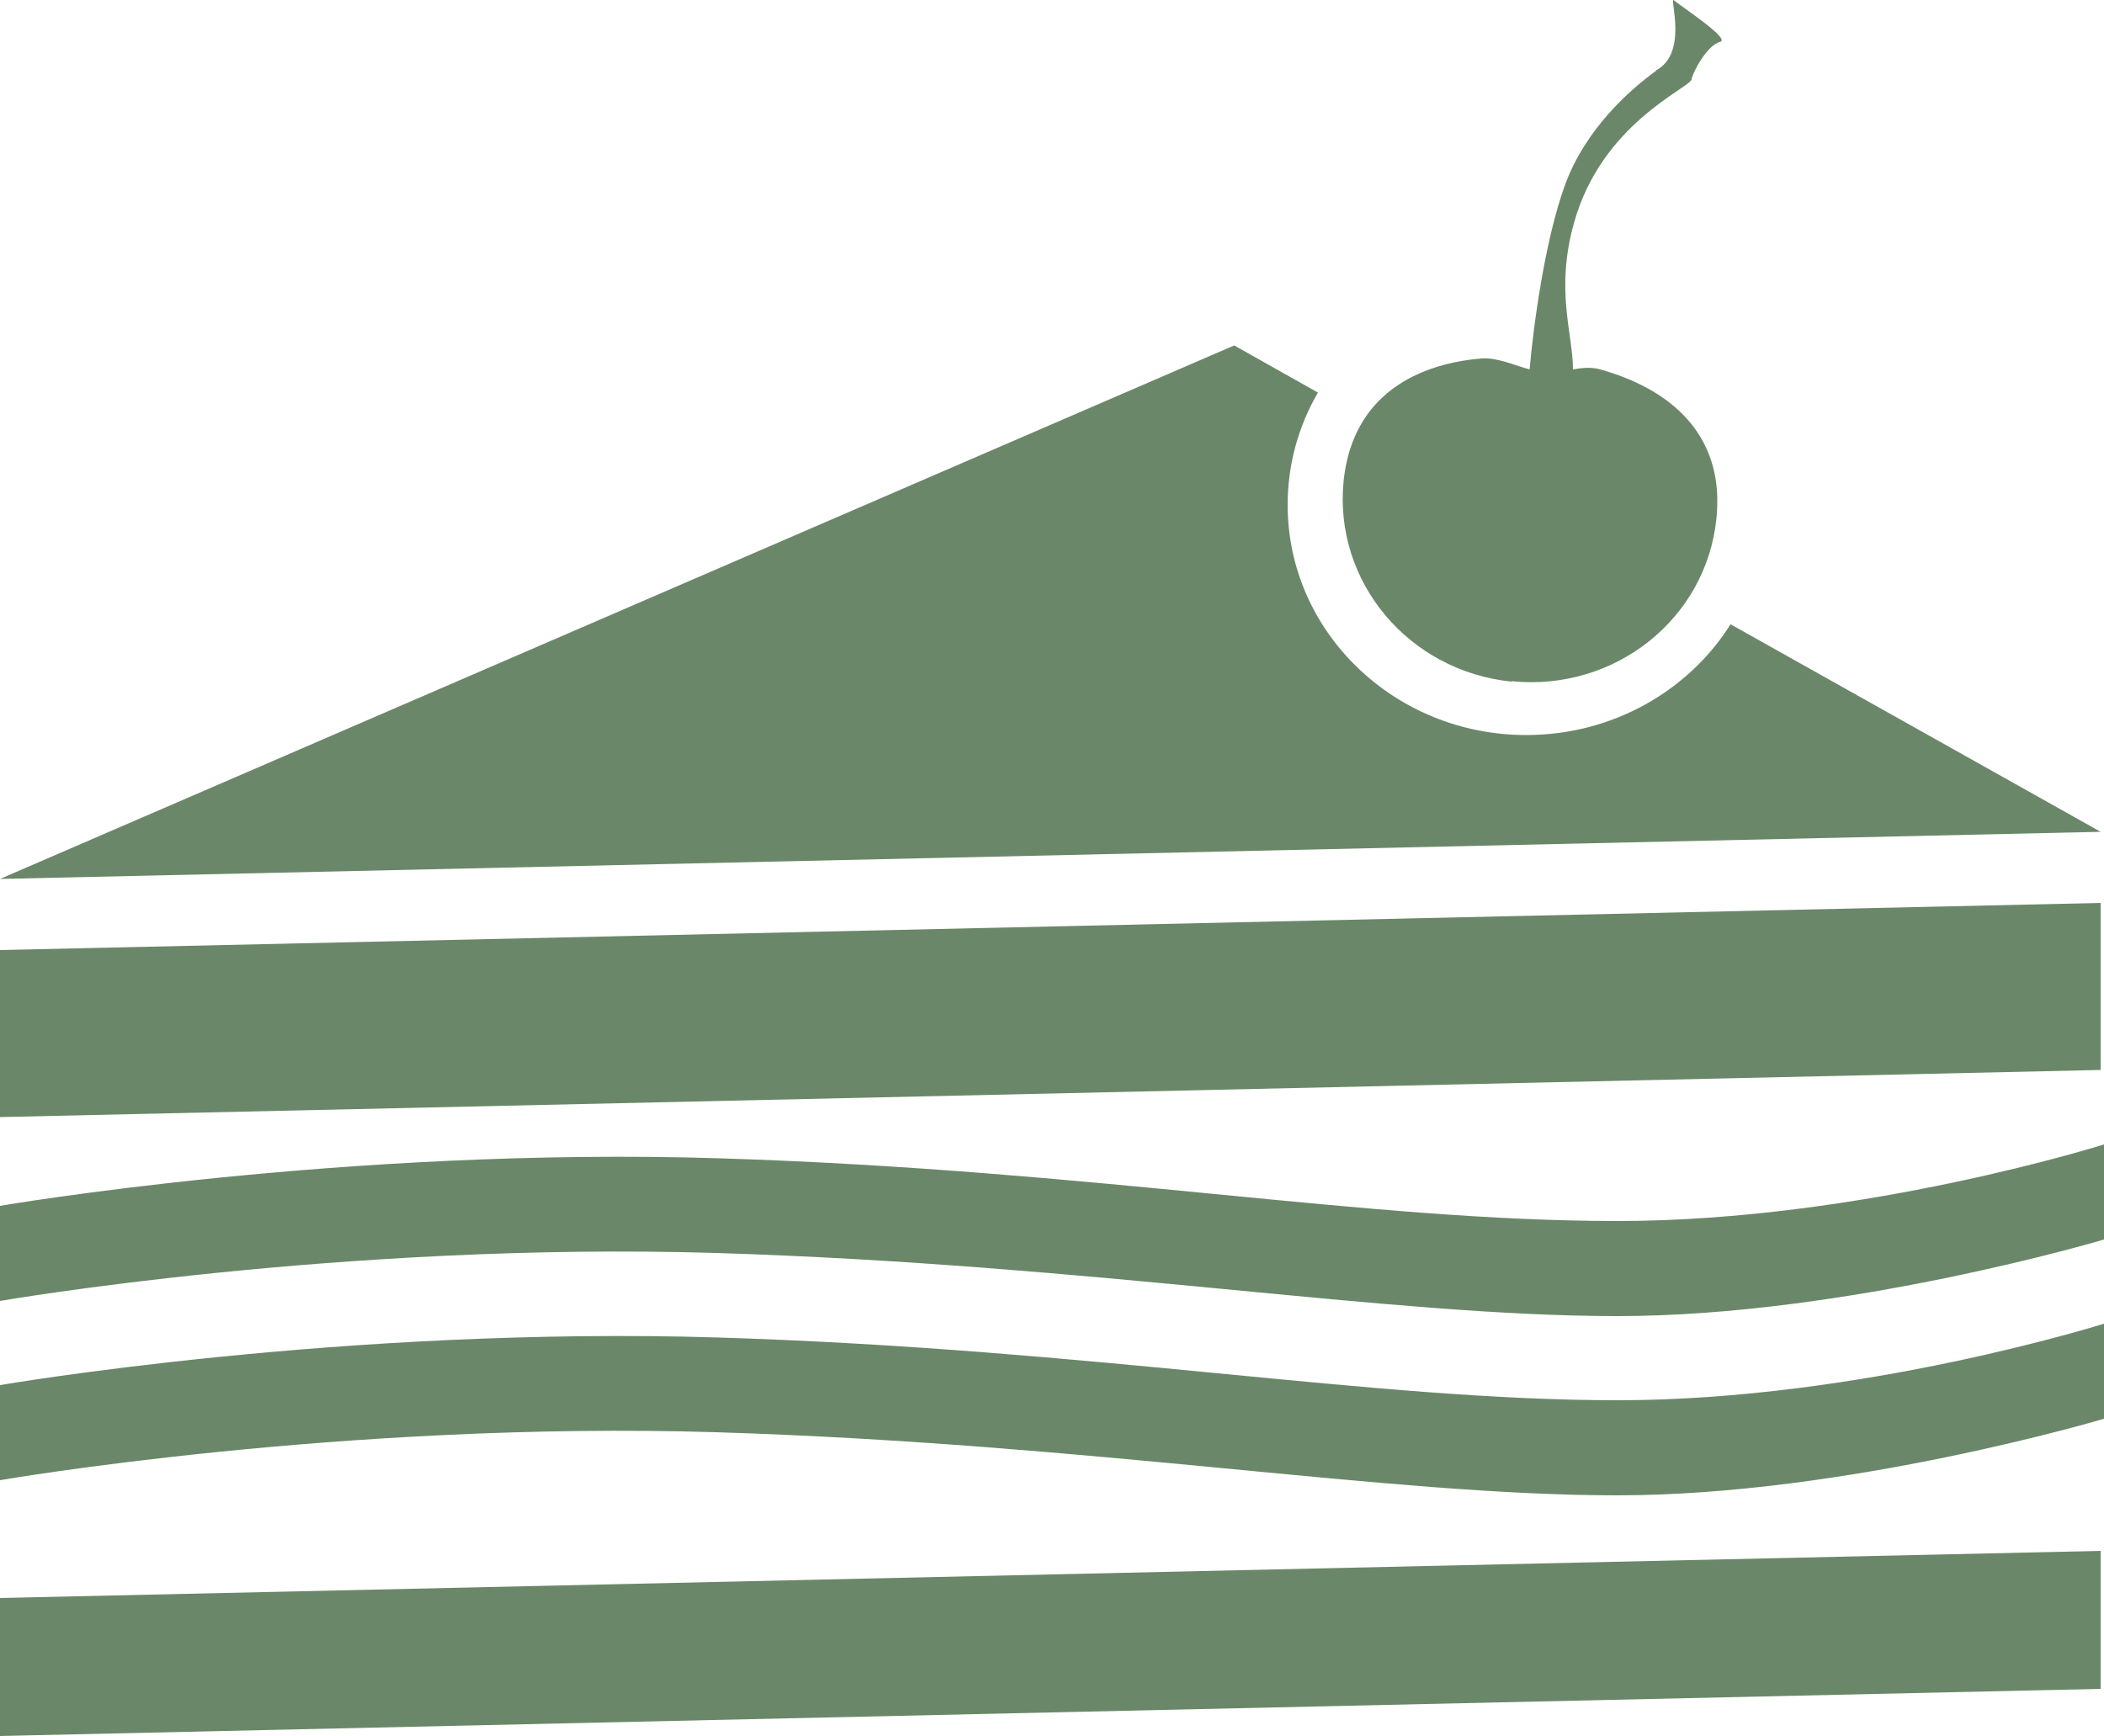 <?xml version="1.0" encoding="UTF-8"?><svg id="b" xmlns="http://www.w3.org/2000/svg" viewBox="0 0 50 41.26"><defs><style>.d{fill:#6b8769;}</style></defs><g id="c"><path class="d" d="M49.92,25.43L0,26.55v-3.97l49.92-1.12v3.97Zm-11.48,3.59c-5.98,0-12.41-1.21-21.33-1.49-8.92-.28-17.11,1.13-17.11,1.13v2.26s8.14-1.41,17.02-1.14c9,.28,15.97,1.5,21.42,1.5s11.56-1.82,11.56-1.82v-2.26s-5.76,1.82-11.56,1.82Zm-21.33,2.77c-8.92-.28-17.11,1.13-17.11,1.13v2.26s8.14-1.41,17.02-1.14c9,.28,15.97,1.5,21.42,1.5s11.56-1.82,11.56-1.82v-2.26s-5.76,1.82-11.56,1.82-12.41-1.21-21.33-1.49ZM0,41.26l49.92-1.12v-3.28L0,37.98v3.28ZM41.13,14.83c-.99,1.58-2.8,2.64-4.86,2.64-3.13,0-5.67-2.45-5.67-5.47,0-.97,.26-1.88,.72-2.67l-1.99-1.12L0,20.89l49.92-1.12-8.79-4.93Zm-5.21,1.36c2.45,.25,4.63-1.48,4.87-3.87,.02-.18,.02-.34,.02-.51-.05-1.61-1.18-2.58-2.78-3.03-.21-.06-.43-.04-.65,0,0-.86-.43-1.88,.03-3.5,.66-2.34,2.71-3.17,2.79-3.39,0,0,0,0,0,0,0,0,0,0,0-.02,.04-.16,.36-.8,.69-.88,.2-.09-.9-.81-1.12-.99-.09-.03,.35,1.29-.43,1.68,0,0,0,0,.02,0-.6,.43-1.68,1.37-2.17,2.72-.48,1.32-.75,3.35-.84,4.38-.4-.11-.78-.29-1.15-.26-.6,.05-1.14,.19-1.61,.42-.91,.45-1.53,1.25-1.66,2.49-.24,2.39,1.54,4.52,3.99,4.77Z"/></g></svg>